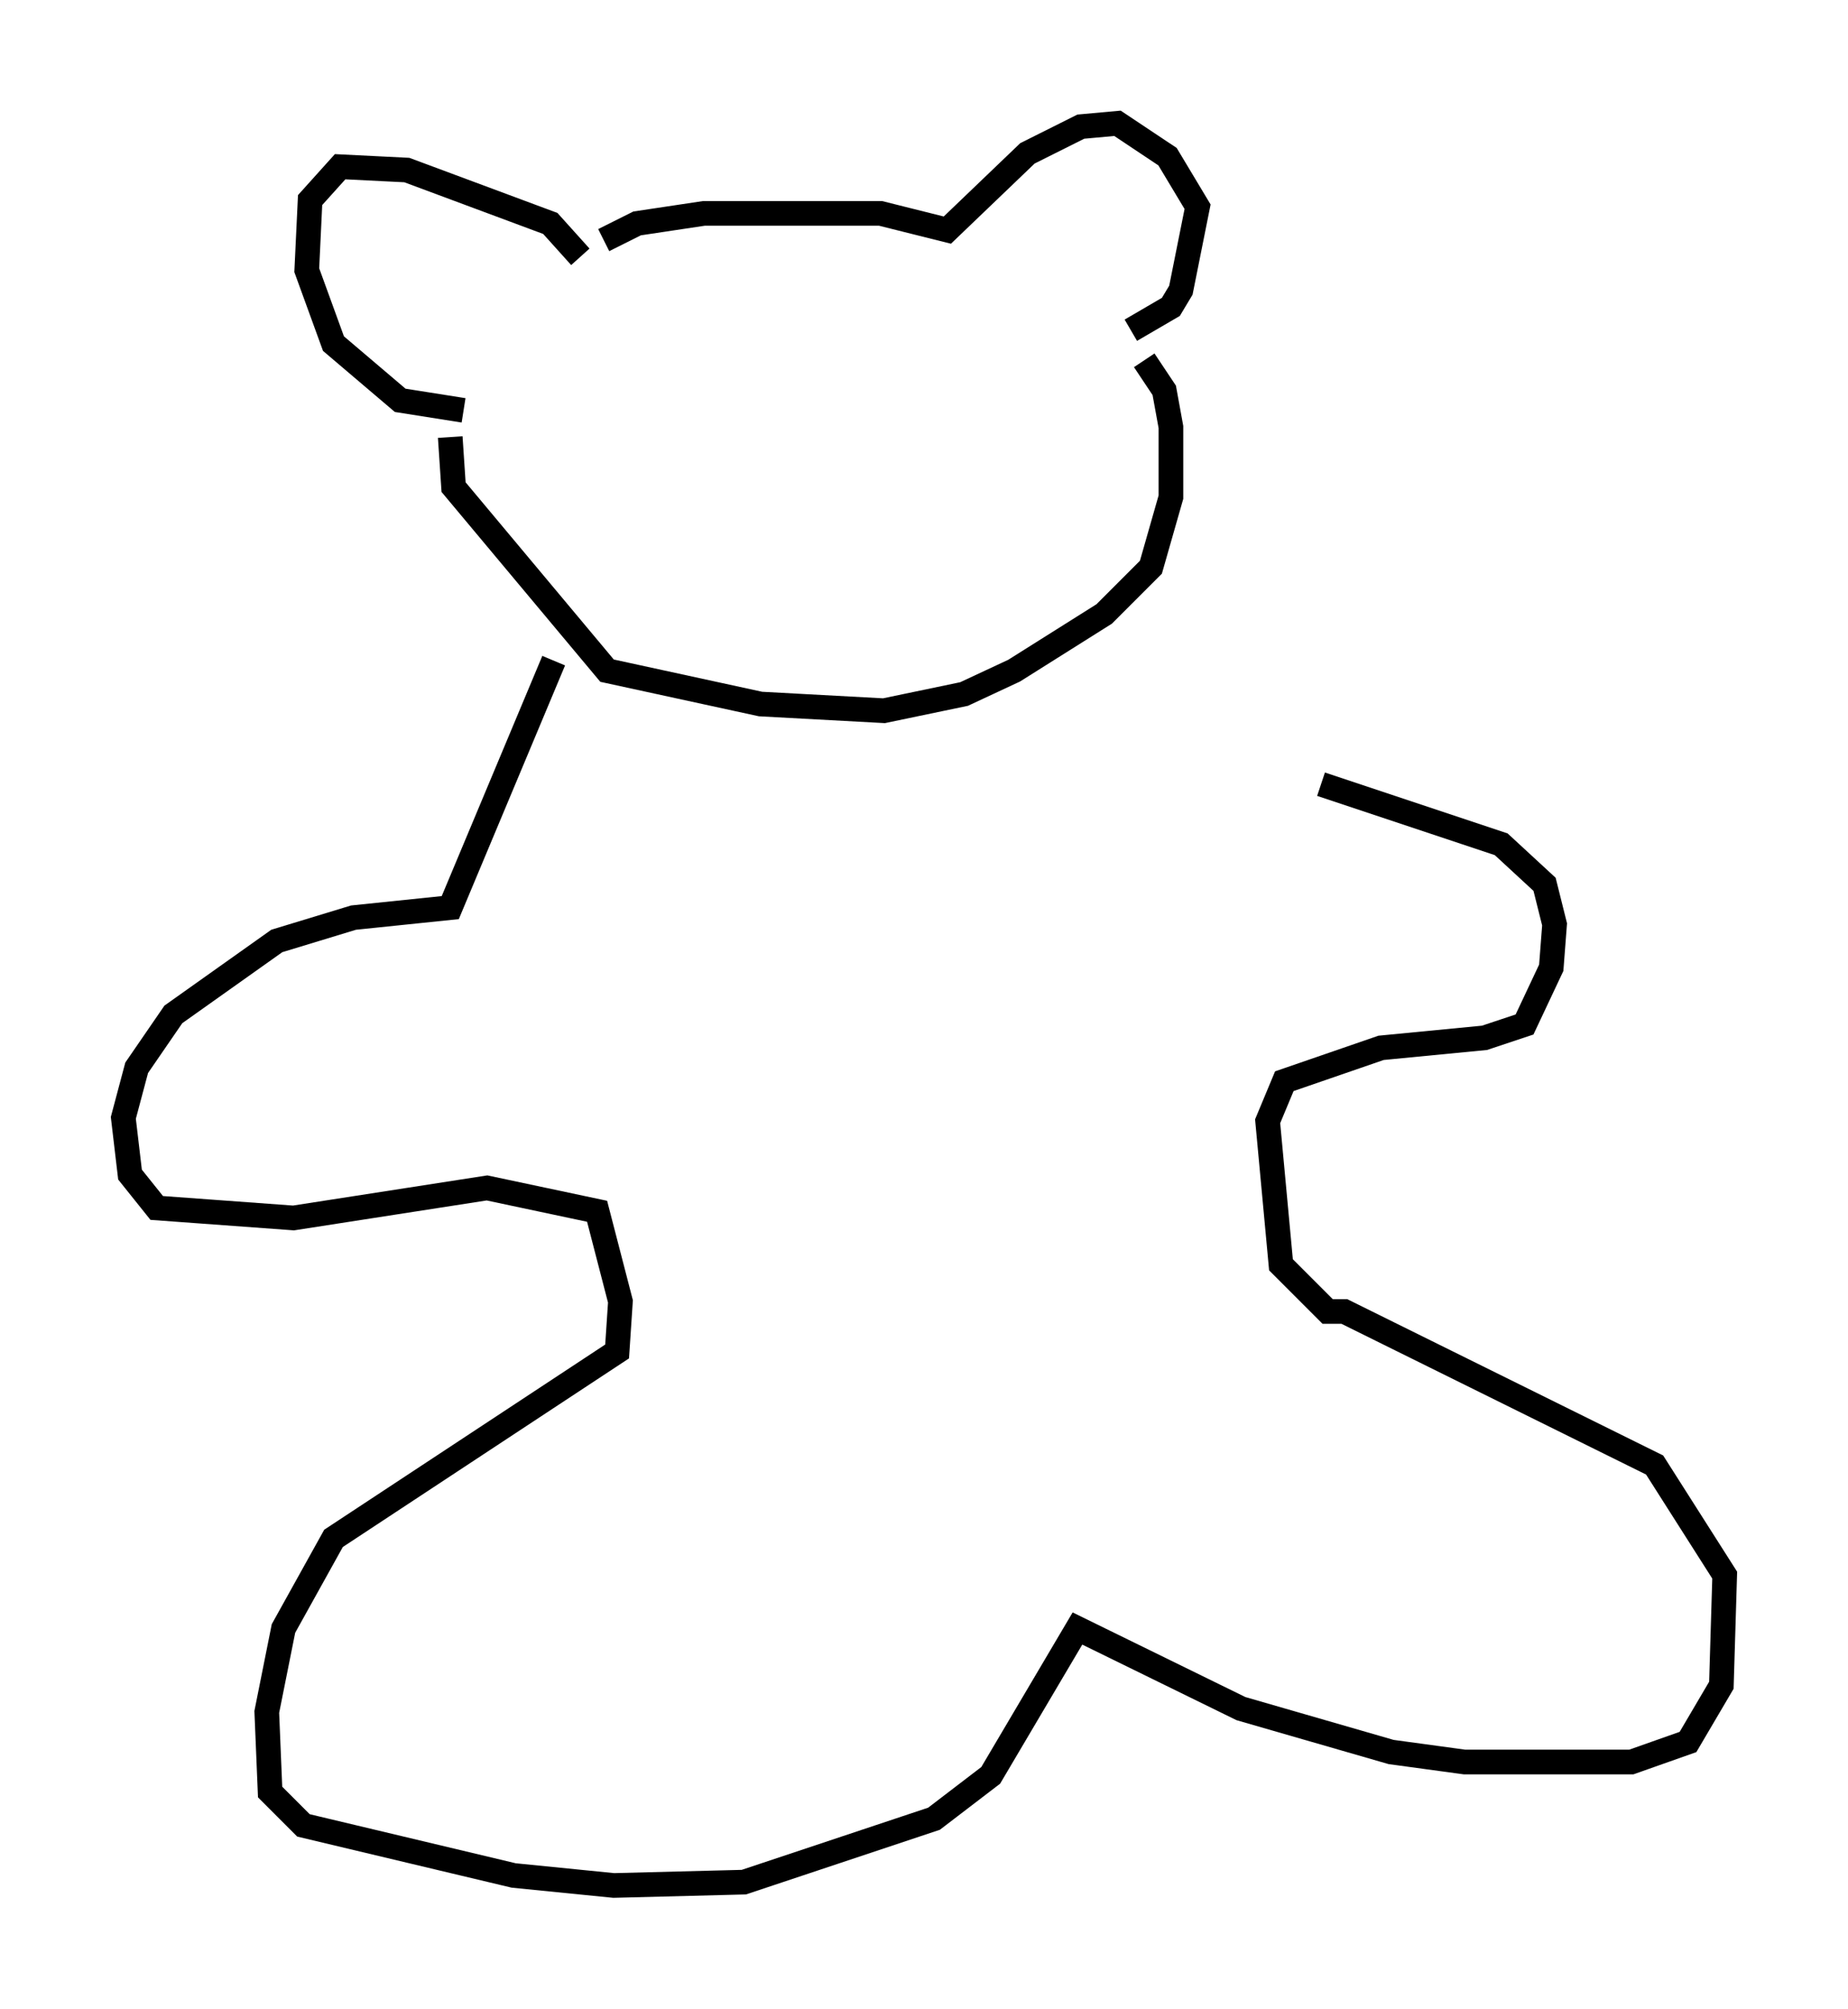 <?xml version="1.0" encoding="utf-8" ?>
<svg baseProfile="full" height="81.447" version="1.1" width="74.952" xmlns="http://www.w3.org/2000/svg" xmlns:ev="http://www.w3.org/2001/xml-events" xmlns:xlink="http://www.w3.org/1999/xlink"><defs /><rect fill="white" height="81.447" width="74.952" x="0" y="0" /><path d="M24.08, 10.413 m0.406, -0.677 l1.353, -0.677 2.706, -0.406 l7.172, 0.0 2.706, 0.677 l3.248, -3.112 2.165, -1.083 l1.488, -0.135 2.03, 1.353 l1.218, 2.03 -0.677, 3.383 l-0.406, 0.677 -1.624, 0.947 m-22.327, -2.977 l-1.218, -1.353 -5.819, -2.165 l-2.706, -0.135 -1.218, 1.353 l-0.135, 2.842 1.083, 2.977 l2.706, 2.3 2.571, 0.406 m-0.541, 1.083 l0.135, 2.03 6.225, 7.442 l6.225, 1.353 5.007, 0.271 l3.248, -0.677 2.03, -0.947 l3.654, -2.3 1.894, -1.894 l0.812, -2.842 0.0, -2.842 l-0.271, -1.488 -0.812, -1.218 m-23.951, 12.178 l-4.195, 10.013 -3.924, 0.406 l-3.112, 0.947 -4.195, 2.977 l-1.488, 2.165 -0.541, 2.03 l0.271, 2.3 1.083, 1.353 l5.548, 0.406 7.848, -1.218 l4.465, 0.947 0.947, 3.654 l-0.135, 2.03 -11.502, 7.578 l-2.03, 3.654 -0.677, 3.383 l0.135, 3.248 1.353, 1.353 l8.525, 2.03 4.059, 0.406 l5.277, -0.135 7.713, -2.571 l2.3, -1.759 3.518, -5.954 l6.631, 3.248 6.089, 1.759 l2.977, 0.406 6.766, 0.0 l2.3, -0.812 1.353, -2.3 l0.135, -4.465 -2.842, -4.465 l-12.584, -6.225 -0.677, 0.0 l-1.894, -1.894 -0.541, -5.819 l0.677, -1.624 3.924, -1.353 l4.195, -0.406 1.624, -0.541 l1.083, -2.3 0.135, -1.759 l-0.406, -1.624 -1.759, -1.624 l-7.307, -2.436 " fill="none" stroke="black" stroke-width="1" /></svg>